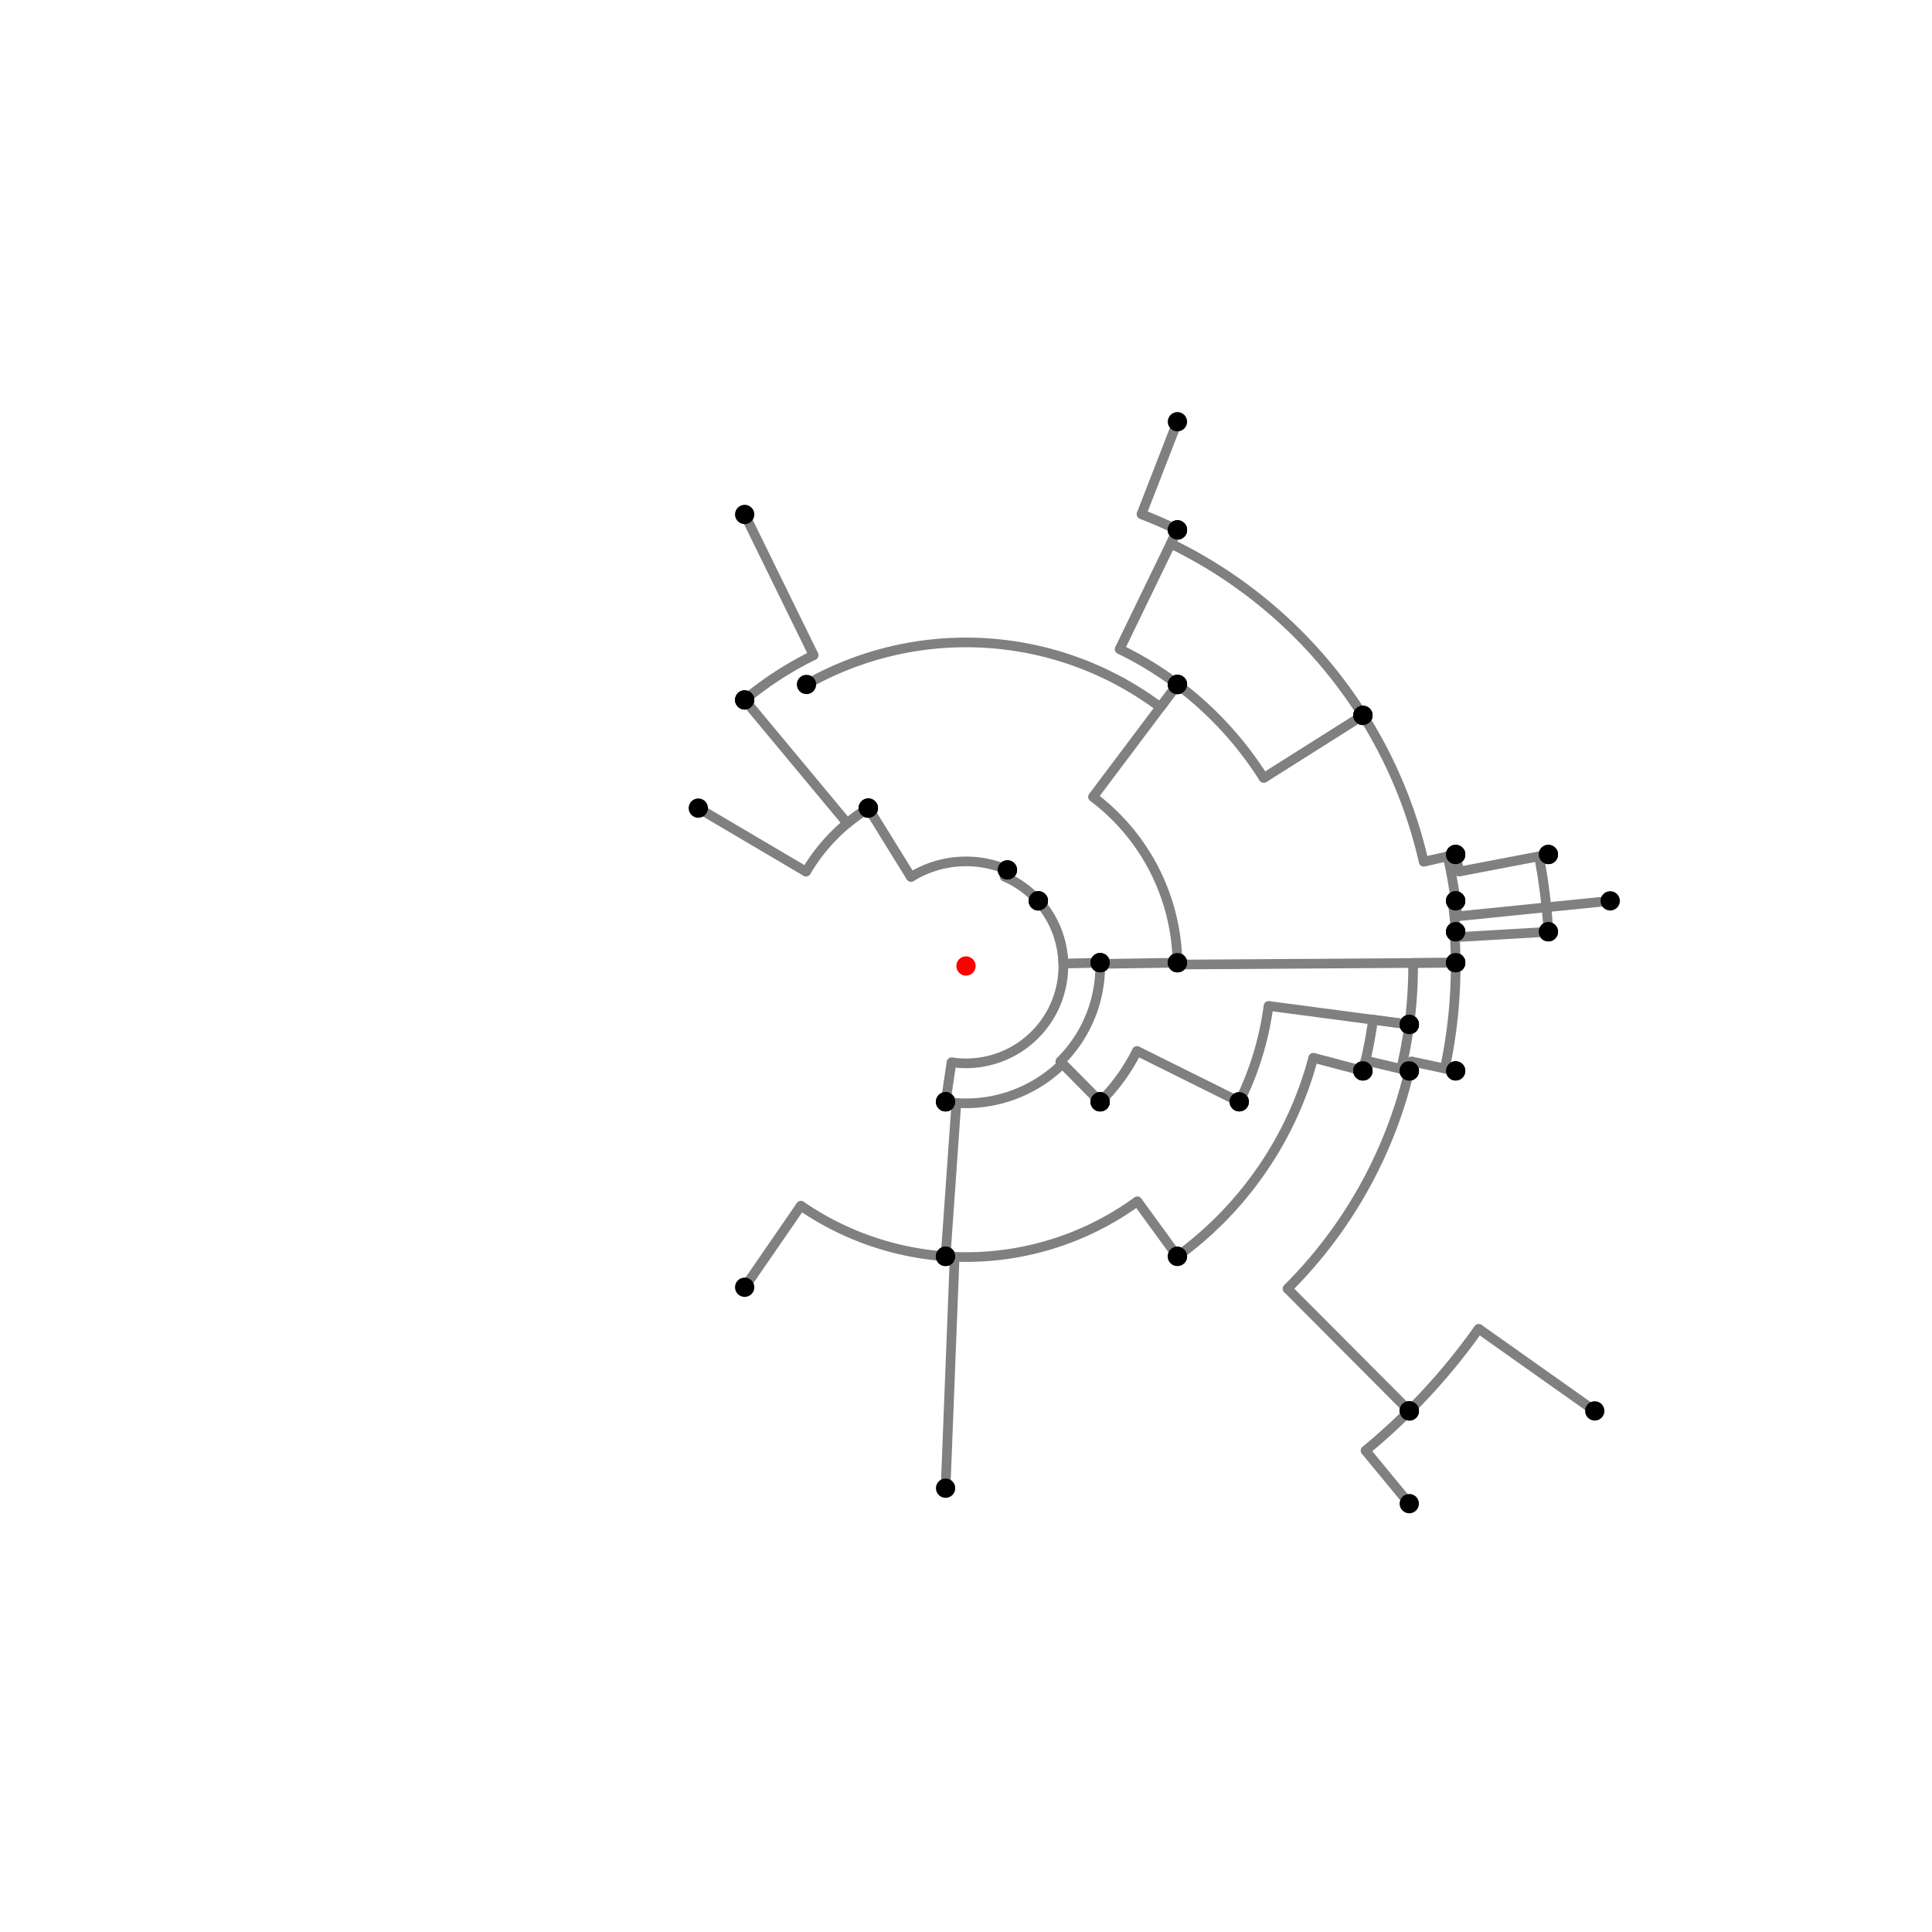 <?xml version="1.0" encoding="UTF-8"?>
<svg xmlns="http://www.w3.org/2000/svg" xmlns:xlink="http://www.w3.org/1999/xlink"
     width="1000" height="1000" viewBox="0 0 1000 1000">
<defs>
</defs>
<rect x="0" y="0" width="1000" height="1000" fill="white" />
<path d="M385.44,266.283 L421.155,339.147" stroke="grey" stroke-width="5" />
<circle cx="421.155" cy="339.147" r="2.5" fill="grey" stroke="none" />
<path d="M421.155,339.147 A179.137,179.137,0,0,0,385.44,362.283" stroke="grey" stroke-width="5" fill="none" />
<circle cx="385.44" cy="266.283" r="5" fill="black" stroke="none" />
<circle cx="385.44" cy="362.283" r="5" fill="black" stroke="none" />
<path d="M385.44,362.283 L438.547,426.125" stroke="grey" stroke-width="5" />
<circle cx="438.547" cy="426.125" r="2.5" fill="grey" stroke="none" />
<path d="M438.547,426.125 A96.094,96.094,0,0,1,449.44,418.283" stroke="grey" stroke-width="5" fill="none" />
<circle cx="385.44" cy="362.283" r="5" fill="black" stroke="none" />
<circle cx="449.44" cy="418.283" r="5" fill="black" stroke="none" />
<path d="M361.44,418.283 L417.229,451.185" stroke="grey" stroke-width="5" />
<circle cx="417.229" cy="451.185" r="2.5" fill="grey" stroke="none" />
<path d="M417.229,451.185 A96.094,96.094,0,0,1,449.44,418.283" stroke="grey" stroke-width="5" fill="none" />
<circle cx="361.44" cy="418.283" r="5" fill="black" stroke="none" />
<circle cx="449.44" cy="418.283" r="5" fill="black" stroke="none" />
<path d="M449.44,418.283 L471.512,453.958" stroke="grey" stroke-width="5" />
<circle cx="471.512" cy="453.958" r="2.5" fill="grey" stroke="none" />
<path d="M471.512,453.958 A54.143,54.143,0,0,1,521.44,450.283" stroke="grey" stroke-width="5" fill="none" />
<circle cx="449.44" cy="418.283" r="5" fill="black" stroke="none" />
<circle cx="521.44" cy="450.283" r="5" fill="black" stroke="none" />
<path d="M521.44,450.283 L519.951,453.734" stroke="grey" stroke-width="5" />
<circle cx="519.951" cy="453.734" r="2.5" fill="grey" stroke="none" />
<path d="M519.951,453.734 A50.384,50.384,0,0,1,537.44,466.283" stroke="grey" stroke-width="5" fill="none" />
<circle cx="521.44" cy="450.283" r="5" fill="black" stroke="none" />
<circle cx="537.44" cy="466.283" r="5" fill="black" stroke="none" />
<path d="M537.44,466.283 A50.384,50.384,0,0,1,550.369,498.754" stroke="grey" stroke-width="5" fill="none" />
<path d="M550.369,498.754 L569.44,498.283" stroke="grey" stroke-width="5" />
<circle cx="550.369" cy="498.754" r="2.5" fill="grey" stroke="none" />
<circle cx="537.44" cy="466.283" r="5" fill="black" stroke="none" />
<circle cx="569.44" cy="498.283" r="5" fill="black" stroke="none" />
<path d="M537.44,466.283 A50.384,50.384,0,0,1,492.514,549.825" stroke="grey" stroke-width="5" fill="none" />
<path d="M492.514,549.825 L489.44,570.283" stroke="grey" stroke-width="5" />
<circle cx="492.514" cy="549.825" r="2.5" fill="grey" stroke="none" />
<circle cx="537.44" cy="466.283" r="5" fill="black" stroke="none" />
<circle cx="489.44" cy="570.283" r="5" fill="black" stroke="none" />
<path d="M489.44,570.283 A71.072,71.072,0,0,0,495.018,570.897" stroke="grey" stroke-width="5" fill="none" />
<path d="M495.018,570.897 L489.44,650.283" stroke="grey" stroke-width="5" />
<circle cx="495.018" cy="570.897" r="2.5" fill="grey" stroke="none" />
<circle cx="489.44" cy="570.283" r="5" fill="black" stroke="none" />
<circle cx="489.44" cy="650.283" r="5" fill="black" stroke="none" />
<path d="M385.44,666.283 L414.528,624.061" stroke="grey" stroke-width="5" />
<circle cx="414.528" cy="624.061" r="2.5" fill="grey" stroke="none" />
<path d="M414.528,624.061 A150.653,150.653,0,0,0,489.44,650.283" stroke="grey" stroke-width="5" fill="none" />
<circle cx="385.44" cy="666.283" r="5" fill="black" stroke="none" />
<circle cx="489.44" cy="650.283" r="5" fill="black" stroke="none" />
<path d="M489.44,650.283 A150.653,150.653,0,0,0,494.118,650.539" stroke="grey" stroke-width="5" fill="none" />
<path d="M494.118,650.539 L489.44,770.283" stroke="grey" stroke-width="5" />
<circle cx="494.118" cy="650.539" r="2.5" fill="grey" stroke="none" />
<circle cx="489.44" cy="650.283" r="5" fill="black" stroke="none" />
<circle cx="489.44" cy="770.283" r="5" fill="black" stroke="none" />
<path d="M489.44,570.283 A71.072,71.072,0,0,0,549.951,550.558" stroke="grey" stroke-width="5" fill="none" />
<path d="M549.951,550.558 L569.44,570.283" stroke="grey" stroke-width="5" />
<circle cx="549.951" cy="550.558" r="2.5" fill="grey" stroke="none" />
<circle cx="489.44" cy="570.283" r="5" fill="black" stroke="none" />
<circle cx="569.44" cy="570.283" r="5" fill="black" stroke="none" />
<path d="M569.44,498.283 A69.461,69.461,0,0,1,548.819,549.412" stroke="grey" stroke-width="5" fill="none" />
<path d="M548.819,549.412 L569.44,570.283" stroke="grey" stroke-width="5" />
<circle cx="548.819" cy="549.412" r="2.5" fill="grey" stroke="none" />
<circle cx="569.44" cy="498.283" r="5" fill="black" stroke="none" />
<circle cx="569.44" cy="570.283" r="5" fill="black" stroke="none" />
<path d="M569.44,570.283 A98.801,98.801,0,0,0,588.479,543.966" stroke="grey" stroke-width="5" fill="none" />
<path d="M588.479,543.966 L641.44,570.283" stroke="grey" stroke-width="5" />
<circle cx="588.479" cy="543.966" r="2.5" fill="grey" stroke="none" />
<circle cx="569.44" cy="570.283" r="5" fill="black" stroke="none" />
<circle cx="641.44" cy="570.283" r="5" fill="black" stroke="none" />
<path d="M569.44,498.283 A69.461,69.461,0,0,1,569.452,498.91" stroke="grey" stroke-width="5" fill="none" />
<path d="M569.452,498.91 L609.44,498.283" stroke="grey" stroke-width="5" />
<circle cx="569.452" cy="498.91" r="2.5" fill="grey" stroke="none" />
<circle cx="569.44" cy="498.283" r="5" fill="black" stroke="none" />
<circle cx="609.44" cy="498.283" r="5" fill="black" stroke="none" />
<path d="M641.44,570.283 A157.939,157.939,0,0,0,656.581,520.667" stroke="grey" stroke-width="5" fill="none" />
<path d="M656.581,520.667 L729.44,530.283" stroke="grey" stroke-width="5" />
<circle cx="656.581" cy="520.667" r="2.5" fill="grey" stroke="none" />
<circle cx="641.44" cy="570.283" r="5" fill="black" stroke="none" />
<circle cx="729.44" cy="530.283" r="5" fill="black" stroke="none" />
<path d="M609.44,498.283 A109.453,109.453,0,0,1,609.451,499.258" stroke="grey" stroke-width="5" fill="none" />
<path d="M609.451,499.258 L753.44,498.283" stroke="grey" stroke-width="5" />
<circle cx="609.451" cy="499.258" r="2.5" fill="grey" stroke="none" />
<circle cx="609.44" cy="498.283" r="5" fill="black" stroke="none" />
<circle cx="753.44" cy="498.283" r="5" fill="black" stroke="none" />
<path d="M729.44,530.283 A231.43,231.43,0,0,0,731.424,498.432" stroke="grey" stroke-width="5" fill="none" />
<path d="M731.424,498.432 L753.44,498.283" stroke="grey" stroke-width="5" />
<circle cx="731.424" cy="498.432" r="2.5" fill="grey" stroke="none" />
<circle cx="729.44" cy="530.283" r="5" fill="black" stroke="none" />
<circle cx="753.44" cy="498.283" r="5" fill="black" stroke="none" />
<path d="M489.44,650.283 A150.653,150.653,0,0,0,588.686,621.784" stroke="grey" stroke-width="5" fill="none" />
<path d="M588.686,621.784 L609.44,650.283" stroke="grey" stroke-width="5" />
<circle cx="588.686" cy="621.784" r="2.5" fill="grey" stroke="none" />
<circle cx="489.44" cy="650.283" r="5" fill="black" stroke="none" />
<circle cx="609.44" cy="650.283" r="5" fill="black" stroke="none" />
<path d="M609.44,650.283 A185.909,185.909,0,0,0,679.74,547.492" stroke="grey" stroke-width="5" fill="none" />
<path d="M679.74,547.492 L705.44,554.283" stroke="grey" stroke-width="5" />
<circle cx="679.74" cy="547.492" r="2.5" fill="grey" stroke="none" />
<circle cx="609.44" cy="650.283" r="5" fill="black" stroke="none" />
<circle cx="705.44" cy="554.283" r="5" fill="black" stroke="none" />
<path d="M705.44,554.283 A212.49,212.49,0,0,0,710.663,527.805" stroke="grey" stroke-width="5" fill="none" />
<path d="M710.663,527.805 L729.44,530.283" stroke="grey" stroke-width="5" />
<circle cx="710.663" cy="527.805" r="2.5" fill="grey" stroke="none" />
<circle cx="705.44" cy="554.283" r="5" fill="black" stroke="none" />
<circle cx="729.44" cy="530.283" r="5" fill="black" stroke="none" />
<path d="M729.44,530.283 A231.43,231.43,0,0,1,725.212,553.283" stroke="grey" stroke-width="5" fill="none" />
<path d="M725.212,553.283 L729.44,554.283" stroke="grey" stroke-width="5" />
<circle cx="725.212" cy="553.283" r="2.5" fill="grey" stroke="none" />
<circle cx="729.44" cy="530.283" r="5" fill="black" stroke="none" />
<circle cx="729.44" cy="554.283" r="5" fill="black" stroke="none" />
<path d="M729.44,554.283 A235.774,235.774,0,0,1,666.411,667.023" stroke="grey" stroke-width="5" fill="none" />
<path d="M666.411,667.023 L729.44,730.283" stroke="grey" stroke-width="5" />
<circle cx="666.411" cy="667.023" r="2.5" fill="grey" stroke="none" />
<circle cx="729.44" cy="554.283" r="5" fill="black" stroke="none" />
<circle cx="729.44" cy="730.283" r="5" fill="black" stroke="none" />
<path d="M729.44,730.283 A325.074,325.074,0,0,0,765.359,687.769" stroke="grey" stroke-width="5" fill="none" />
<path d="M765.359,687.769 L825.44,730.283" stroke="grey" stroke-width="5" />
<circle cx="765.359" cy="687.769" r="2.5" fill="grey" stroke="none" />
<circle cx="729.44" cy="730.283" r="5" fill="black" stroke="none" />
<circle cx="825.44" cy="730.283" r="5" fill="black" stroke="none" />
<path d="M729.44,730.283 A325.074,325.074,0,0,1,706.794,750.817" stroke="grey" stroke-width="5" fill="none" />
<path d="M706.794,750.817 L729.44,778.283" stroke="grey" stroke-width="5" />
<circle cx="706.794" cy="750.817" r="2.5" fill="grey" stroke="none" />
<circle cx="729.44" cy="730.283" r="5" fill="black" stroke="none" />
<circle cx="729.44" cy="778.283" r="5" fill="black" stroke="none" />
<path d="M417.44,354.283 A167.48,167.48,0,0,1,600.578,366.083" stroke="grey" stroke-width="5" fill="none" />
<path d="M600.578,366.083 L609.44,354.283" stroke="grey" stroke-width="5" />
<circle cx="600.578" cy="366.083" r="2.5" fill="grey" stroke="none" />
<circle cx="417.44" cy="354.283" r="5" fill="black" stroke="none" />
<circle cx="609.44" cy="354.283" r="5" fill="black" stroke="none" />
<path d="M609.44,354.283 L565.73,412.481" stroke="grey" stroke-width="5" />
<circle cx="565.73" cy="412.481" r="2.5" fill="grey" stroke="none" />
<path d="M565.73,412.481 A109.453,109.453,0,0,1,609.44,498.283" stroke="grey" stroke-width="5" fill="none" />
<circle cx="609.44" cy="354.283" r="5" fill="black" stroke="none" />
<circle cx="609.44" cy="498.283" r="5" fill="black" stroke="none" />
<path d="M609.44,354.283 A182.238,182.238,0,0,0,579.506,336.02" stroke="grey" stroke-width="5" fill="none" />
<path d="M579.506,336.02 L609.44,274.283" stroke="grey" stroke-width="5" />
<circle cx="579.506" cy="336.02" r="2.5" fill="grey" stroke="none" />
<circle cx="609.44" cy="354.283" r="5" fill="black" stroke="none" />
<circle cx="609.44" cy="274.283" r="5" fill="black" stroke="none" />
<path d="M609.44,274.283 A250.849,250.849,0,0,0,590.835,266.175" stroke="grey" stroke-width="5" fill="none" />
<path d="M590.835,266.175 L609.44,218.283" stroke="grey" stroke-width="5" />
<circle cx="590.835" cy="266.175" r="2.5" fill="grey" stroke="none" />
<circle cx="609.44" cy="274.283" r="5" fill="black" stroke="none" />
<circle cx="609.44" cy="218.283" r="5" fill="black" stroke="none" />
<path d="M609.44,274.283 L606,281.377" stroke="grey" stroke-width="5" />
<circle cx="606" cy="281.377" r="2.5" fill="grey" stroke="none" />
<path d="M606,281.377 A242.965,242.965,0,0,1,705.44,370.283" stroke="grey" stroke-width="5" fill="none" />
<circle cx="609.44" cy="274.283" r="5" fill="black" stroke="none" />
<circle cx="705.44" cy="370.283" r="5" fill="black" stroke="none" />
<path d="M609.44,354.283 A182.238,182.238,0,0,1,654.091,402.705" stroke="grey" stroke-width="5" fill="none" />
<path d="M654.091,402.705 L705.44,370.283" stroke="grey" stroke-width="5" />
<circle cx="654.091" cy="402.705" r="2.5" fill="grey" stroke="none" />
<circle cx="609.44" cy="354.283" r="5" fill="black" stroke="none" />
<circle cx="705.44" cy="370.283" r="5" fill="black" stroke="none" />
<path d="M705.44,370.283 A242.965,242.965,0,0,1,736.899,446.05" stroke="grey" stroke-width="5" fill="none" />
<path d="M736.899,446.05 L753.44,442.283" stroke="grey" stroke-width="5" />
<circle cx="736.899" cy="446.05" r="2.5" fill="grey" stroke="none" />
<circle cx="705.44" cy="370.283" r="5" fill="black" stroke="none" />
<circle cx="753.44" cy="442.283" r="5" fill="black" stroke="none" />
<path d="M705.44,554.283 A212.49,212.49,0,0,0,706.782,548.922" stroke="grey" stroke-width="5" fill="none" />
<path d="M706.782,548.922 L729.44,554.283" stroke="grey" stroke-width="5" />
<circle cx="706.782" cy="548.922" r="2.5" fill="grey" stroke="none" />
<circle cx="705.44" cy="554.283" r="5" fill="black" stroke="none" />
<circle cx="729.44" cy="554.283" r="5" fill="black" stroke="none" />
<path d="M729.44,554.283 A235.774,235.774,0,0,0,730.545,549.379" stroke="grey" stroke-width="5" fill="none" />
<path d="M730.545,549.379 L753.44,554.283" stroke="grey" stroke-width="5" />
<circle cx="730.545" cy="549.379" r="2.5" fill="grey" stroke="none" />
<circle cx="729.44" cy="554.283" r="5" fill="black" stroke="none" />
<circle cx="753.44" cy="554.283" r="5" fill="black" stroke="none" />
<path d="M753.44,554.283 L747.825,553.08" stroke="grey" stroke-width="5" />
<circle cx="747.825" cy="553.08" r="2.5" fill="grey" stroke="none" />
<path d="M747.825,553.08 A253.446,253.446,0,0,0,753.44,498.283" stroke="grey" stroke-width="5" fill="none" />
<circle cx="753.44" cy="554.283" r="5" fill="black" stroke="none" />
<circle cx="753.44" cy="498.283" r="5" fill="black" stroke="none" />
<path d="M753.44,498.283 A253.446,253.446,0,0,0,752.828,482.326" stroke="grey" stroke-width="5" fill="none" />
<path d="M752.828,482.326 L753.44,482.283" stroke="grey" stroke-width="5" />
<circle cx="752.828" cy="482.326" r="2.5" fill="grey" stroke="none" />
<circle cx="753.44" cy="498.283" r="5" fill="black" stroke="none" />
<circle cx="753.44" cy="482.283" r="5" fill="black" stroke="none" />
<path d="M753.44,482.283 A254.058,254.058,0,0,0,751.839,466.496" stroke="grey" stroke-width="5" fill="none" />
<path d="M751.839,466.496 L753.44,466.283" stroke="grey" stroke-width="5" />
<circle cx="751.839" cy="466.496" r="2.5" fill="grey" stroke="none" />
<circle cx="753.44" cy="482.283" r="5" fill="black" stroke="none" />
<circle cx="753.44" cy="466.283" r="5" fill="black" stroke="none" />
<path d="M753.44,466.283 A255.673,255.673,0,0,0,749.29,443.228" stroke="grey" stroke-width="5" fill="none" />
<path d="M749.29,443.228 L753.44,442.283" stroke="grey" stroke-width="5" />
<circle cx="749.29" cy="443.228" r="2.5" fill="grey" stroke="none" />
<circle cx="753.44" cy="466.283" r="5" fill="black" stroke="none" />
<circle cx="753.44" cy="442.283" r="5" fill="black" stroke="none" />
<path d="M753.44,442.283 A259.929,259.929,0,0,1,755.291,451.119" stroke="grey" stroke-width="5" fill="none" />
<path d="M755.291,451.119 L801.44,442.283" stroke="grey" stroke-width="5" />
<circle cx="755.291" cy="451.119" r="2.5" fill="grey" stroke="none" />
<circle cx="753.44" cy="442.283" r="5" fill="black" stroke="none" />
<circle cx="801.44" cy="442.283" r="5" fill="black" stroke="none" />
<path d="M801.44,442.283 L796.572,443.215" stroke="grey" stroke-width="5" />
<circle cx="796.572" cy="443.215" r="2.5" fill="grey" stroke="none" />
<path d="M796.572,443.215 A301.96,301.96,0,0,1,801.44,482.283" stroke="grey" stroke-width="5" fill="none" />
<circle cx="801.44" cy="442.283" r="5" fill="black" stroke="none" />
<circle cx="801.44" cy="482.283" r="5" fill="black" stroke="none" />
<path d="M801.44,482.283 L753.621,485.093" stroke="grey" stroke-width="5" />
<circle cx="753.621" cy="485.093" r="2.5" fill="grey" stroke="none" />
<path d="M753.621,485.093 A254.058,254.058,0,0,0,753.44,482.283" stroke="grey" stroke-width="5" fill="none" />
<circle cx="801.44" cy="482.283" r="5" fill="black" stroke="none" />
<circle cx="753.44" cy="482.283" r="5" fill="black" stroke="none" />
<path d="M753.44,466.283 A255.673,255.673,0,0,1,754.375,474.278" stroke="grey" stroke-width="5" fill="none" />
<path d="M754.375,474.278 L833.44,466.283" stroke="grey" stroke-width="5" />
<circle cx="754.375" cy="474.278" r="2.5" fill="grey" stroke="none" />
<circle cx="753.44" cy="466.283" r="5" fill="black" stroke="none" />
<circle cx="833.44" cy="466.283" r="5" fill="black" stroke="none" />
<circle cx="500" cy="500" r="5" fill="red" stroke="none" />
</svg>